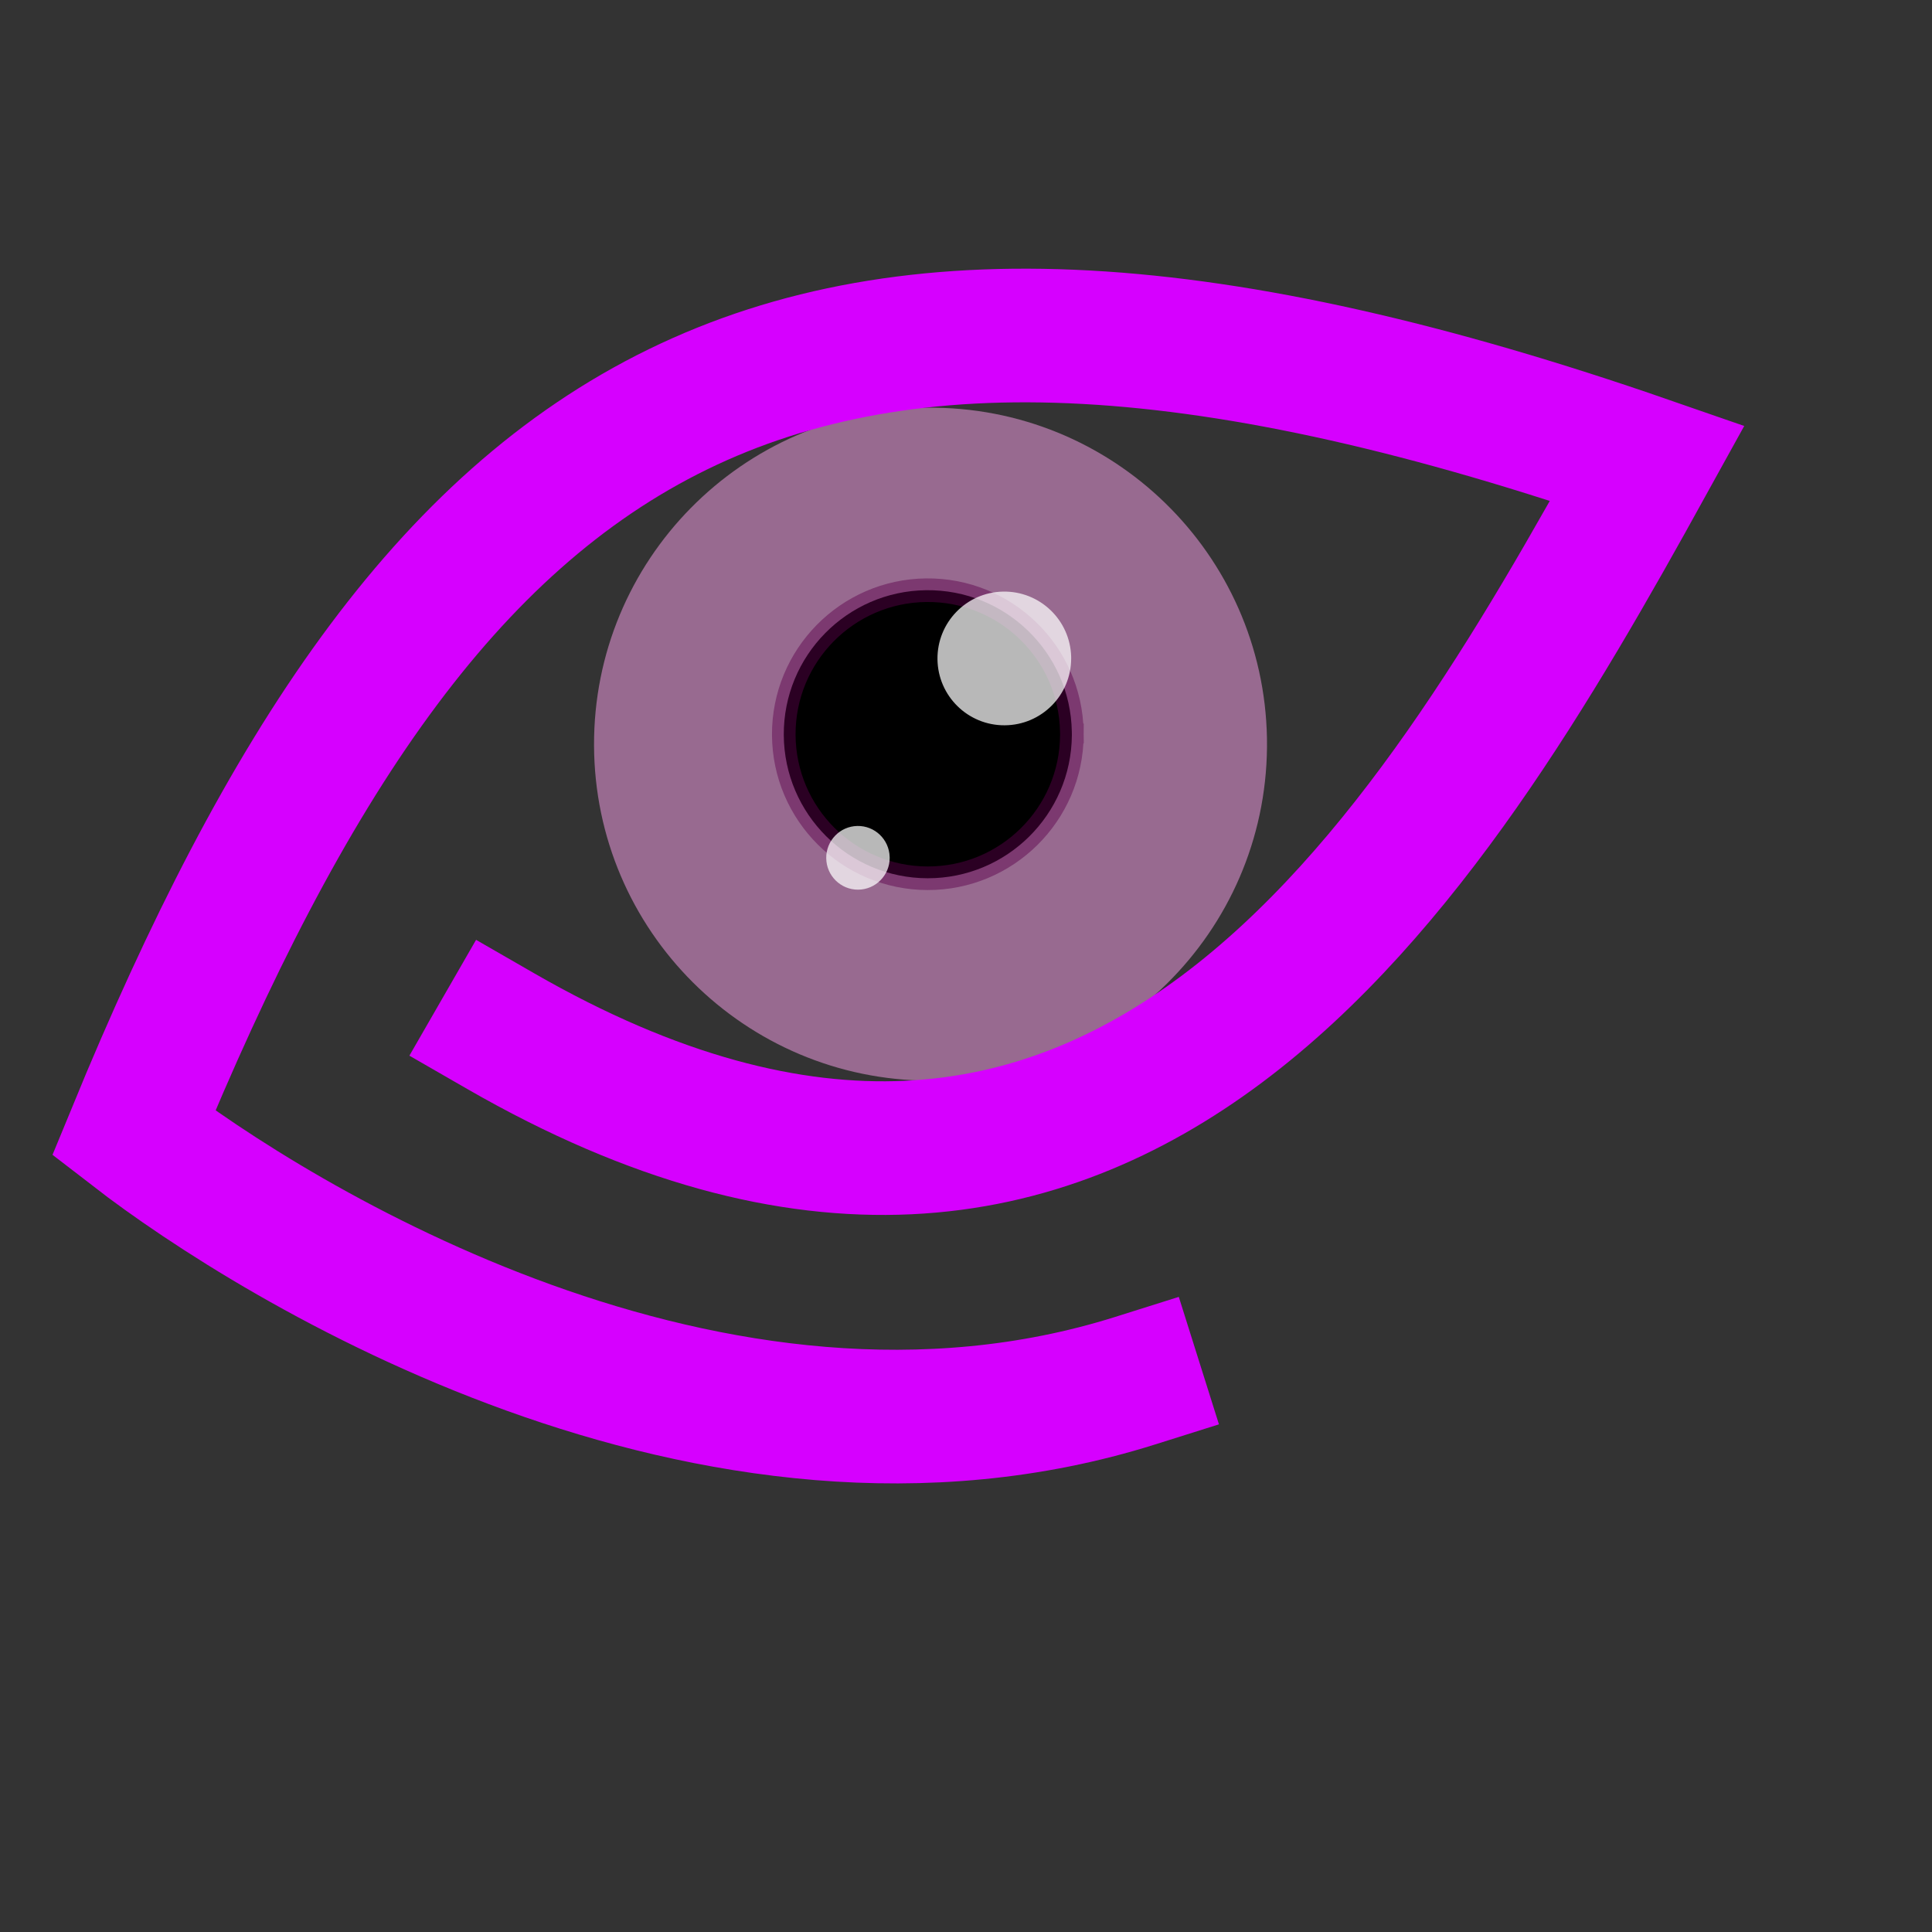 <?xml version="1.0" standalone="no"?>
<!DOCTYPE svg PUBLIC "-//W3C//DTD SVG 20010904//EN" "http://www.w3.org/TR/2001/REC-SVG-20010904/DTD/svg10.dtd">
<!-- Created using Karbon, part of Calligra: http://www.calligra.org/karbon -->
<svg xmlns="http://www.w3.org/2000/svg" xmlns:xlink="http://www.w3.org/1999/xlink" width="38.4pt" height="38.4pt">
<rect width="100%" height="100%" fill="#333333" stroke="none"/>
<defs/>
<g id="layer1">
  <path id="shape0" transform="matrix(1 0.009 -0.009 1 15.823 10.724)" fill="#b379a9" fill-opacity="0.788" fill-rule="evenodd" stroke="#9800b6" stroke-width="0" stroke-linecap="square" stroke-linejoin="miter" stroke-miterlimit="2.013" d="M17.831 8.685C17.703 3.785 13.644 -0.094 8.743 0.002C3.842 0.097 -0.063 4.131 0.001 9.033C0.064 13.934 4.073 17.865 8.975 17.834C13.877 17.802 17.834 13.819 17.834 8.917"/>
  <path id="shape1" transform="matrix(0.976 -0.216 0.216 0.976 0.06 14.291)" fill="none" stroke="#d600ff" stroke-width="3.543" stroke-linecap="square" stroke-linejoin="miter" stroke-miterlimit="2.013" d="M10.083 15.586C23.965 28.264 35.055 16.491 43.02 7.453C22.249 -5.327 12.033 -1.178 0 16.124C3.026 19.752 12.804 29.294 24.504 28.27"/>
  <path id="shape3" transform="matrix(1 0.008 -0.008 1 20.802 15.61)" fill="#000000" fill-rule="evenodd" stroke="#5c004b" stroke-opacity="0.467" stroke-width="0.625" stroke-linecap="square" stroke-linejoin="miter" stroke-miterlimit="2.013" d="M7.632 3.718C7.578 1.62 5.84 -0.04 3.742 0.001C1.645 0.042 -0.027 1.768 0 3.866C0.028 5.964 1.743 7.647 3.842 7.634C5.94 7.62 7.634 5.915 7.634 3.817"/>
  <path id="shape2" transform="translate(24.844, 15.678)" fill="#ffffff" fill-opacity="0.722" fill-rule="evenodd" stroke="#9800b6" stroke-width="0" stroke-linecap="square" stroke-linejoin="miter" stroke-miterlimit="2" d="M3.543 1.726C3.517 0.752 2.711 -0.019 1.737 0C0.763 0.019 -0.012 0.821 0 1.795C0.013 2.769 0.809 3.55 1.783 3.543C2.757 3.537 3.543 2.746 3.543 1.772"/>
  <path id="shape21" transform="translate(21.896, 21.889)" fill="#ffffff" fill-opacity="0.722" fill-rule="evenodd" stroke="#9800b6" stroke-width="0" stroke-linecap="square" stroke-linejoin="miter" stroke-miterlimit="2" d="M1.681 0.822C1.669 0.358 1.287 -0.009 0.824 0C0.362 0.009 -0.006 0.391 7.23771e-05 0.855C0.006 1.319 0.384 1.691 0.846 1.688C1.309 1.685 1.682 1.308 1.682 0.844"/>
 </g>
</svg>
